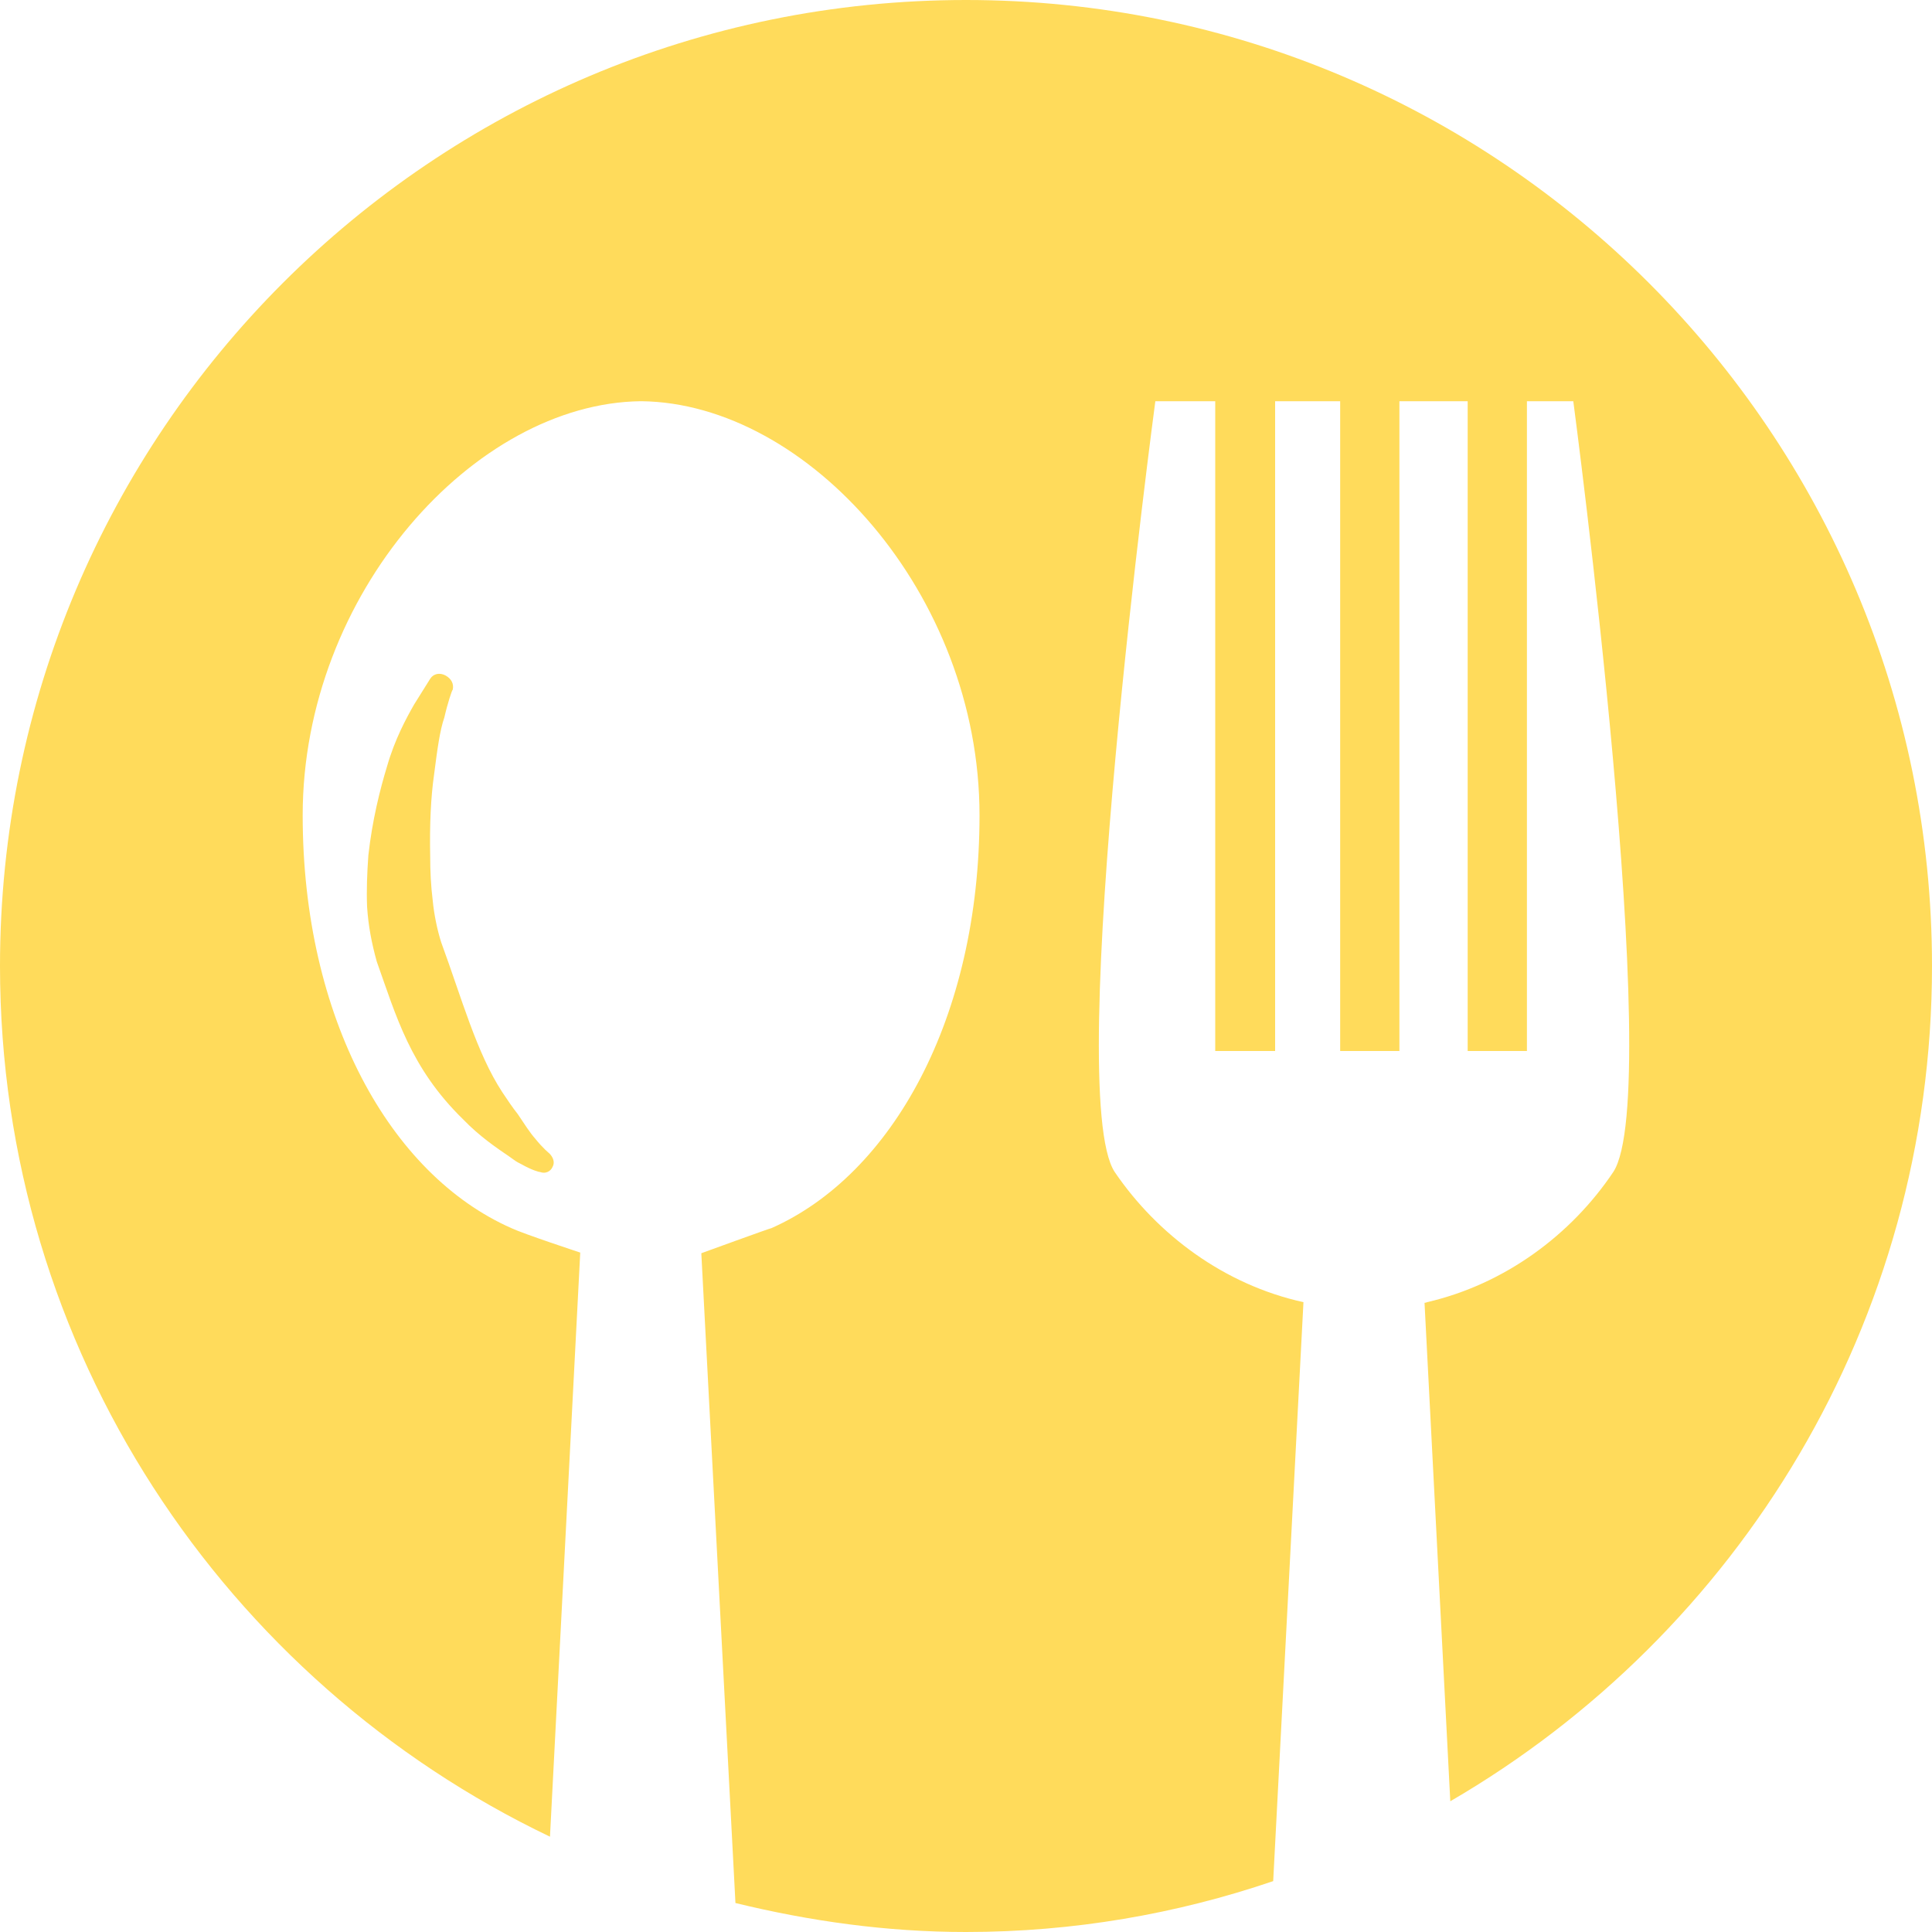 <svg xmlns="http://www.w3.org/2000/svg" width="30" height="30"><path d="M 6.85 14.63C 7.17 15.5 7.4 16.35 7.8 16.96 7.88 17.08 7.96 17.2 8.04 17.3 8.14 17.45 8.23 17.59 8.31 17.68 8.43 17.83 8.53 17.91 8.53 17.91 8.59 17.97 8.62 18.05 8.58 18.12 8.55 18.19 8.47 18.23 8.39 18.2 8.37 18.2 8.26 18.17 8.1 18.08 8.06 18.06 8.02 18.04 7.98 18.01 7.98 18.01 7.91 17.96 7.91 17.96 7.72 17.83 7.45 17.65 7.19 17.38 6.37 16.58 6.15 15.77 5.85 14.93 5.77 14.64 5.72 14.38 5.7 14.08 5.69 13.82 5.7 13.56 5.72 13.28 5.78 12.74 5.9 12.26 6.01 11.9 6.13 11.48 6.31 11.15 6.43 10.94 6.58 10.7 6.68 10.54 6.68 10.54 6.73 10.46 6.83 10.44 6.92 10.49 7.01 10.54 7.05 10.62 7.03 10.71 7.02 10.71 6.95 10.92 6.9 11.14 6.83 11.34 6.79 11.64 6.74 12.03 6.69 12.38 6.67 12.8 6.68 13.3 6.68 13.52 6.69 13.75 6.72 13.99 6.74 14.2 6.79 14.44 6.85 14.63ZM 22.52 27.97C 22.52 27.97 22.12 20.23 22.12 20.23 22.12 20.23 22.14 20.23 22.16 20.22 23.37 19.94 24.4 19.17 25.05 18.2 25.86 16.98 24.43 6.23 24.43 6.23 24.43 6.23 23.71 6.23 23.71 6.23 23.71 6.23 23.71 16.32 23.71 16.32 23.71 16.32 22.79 16.32 22.79 16.32 22.79 16.32 22.79 6.23 22.79 6.23 22.79 6.23 21.73 6.23 21.73 6.23 21.73 6.23 21.73 16.32 21.73 16.32 21.73 16.32 20.81 16.32 20.81 16.32 20.81 16.32 20.81 6.23 20.81 6.23 20.81 6.23 19.8 6.23 19.8 6.23 19.8 6.23 19.8 16.32 19.8 16.32 19.8 16.32 18.87 16.32 18.87 16.32 18.87 16.32 18.87 6.23 18.87 6.23 18.87 6.23 17.94 6.23 17.94 6.23 17.94 6.23 16.5 16.98 17.31 18.2 17.97 19.17 19.01 19.95 20.24 20.22 20.24 20.22 19.77 29.21 19.77 29.21 18.27 29.72 16.67 30 15 30 13.76 30 12.57 29.83 11.42 29.55 11.42 29.55 10.89 19.46 10.89 19.46 10.89 19.46 11.96 19.07 11.98 19.07 13.85 18.24 15.21 15.81 15.21 12.66 15.21 9.22 12.54 6.26 9.96 6.23 9.96 6.23 9.96 6.23 9.96 6.23 9.95 6.23 9.95 6.23 9.95 6.23 7.37 6.26 4.7 9.22 4.7 12.66 4.7 15.81 6.06 18.24 7.94 19.07 8.13 19.16 9.01 19.45 9.01 19.45 9.01 19.45 8.54 28.52 8.54 28.52 3.5 26.11-0 20.97-0 15-0 6.72 6.71 0 15 0 23.28 0 30 6.72 30 15 30 20.54 26.99 25.37 22.52 27.97Z" fill="#FFDB5B"/></svg>